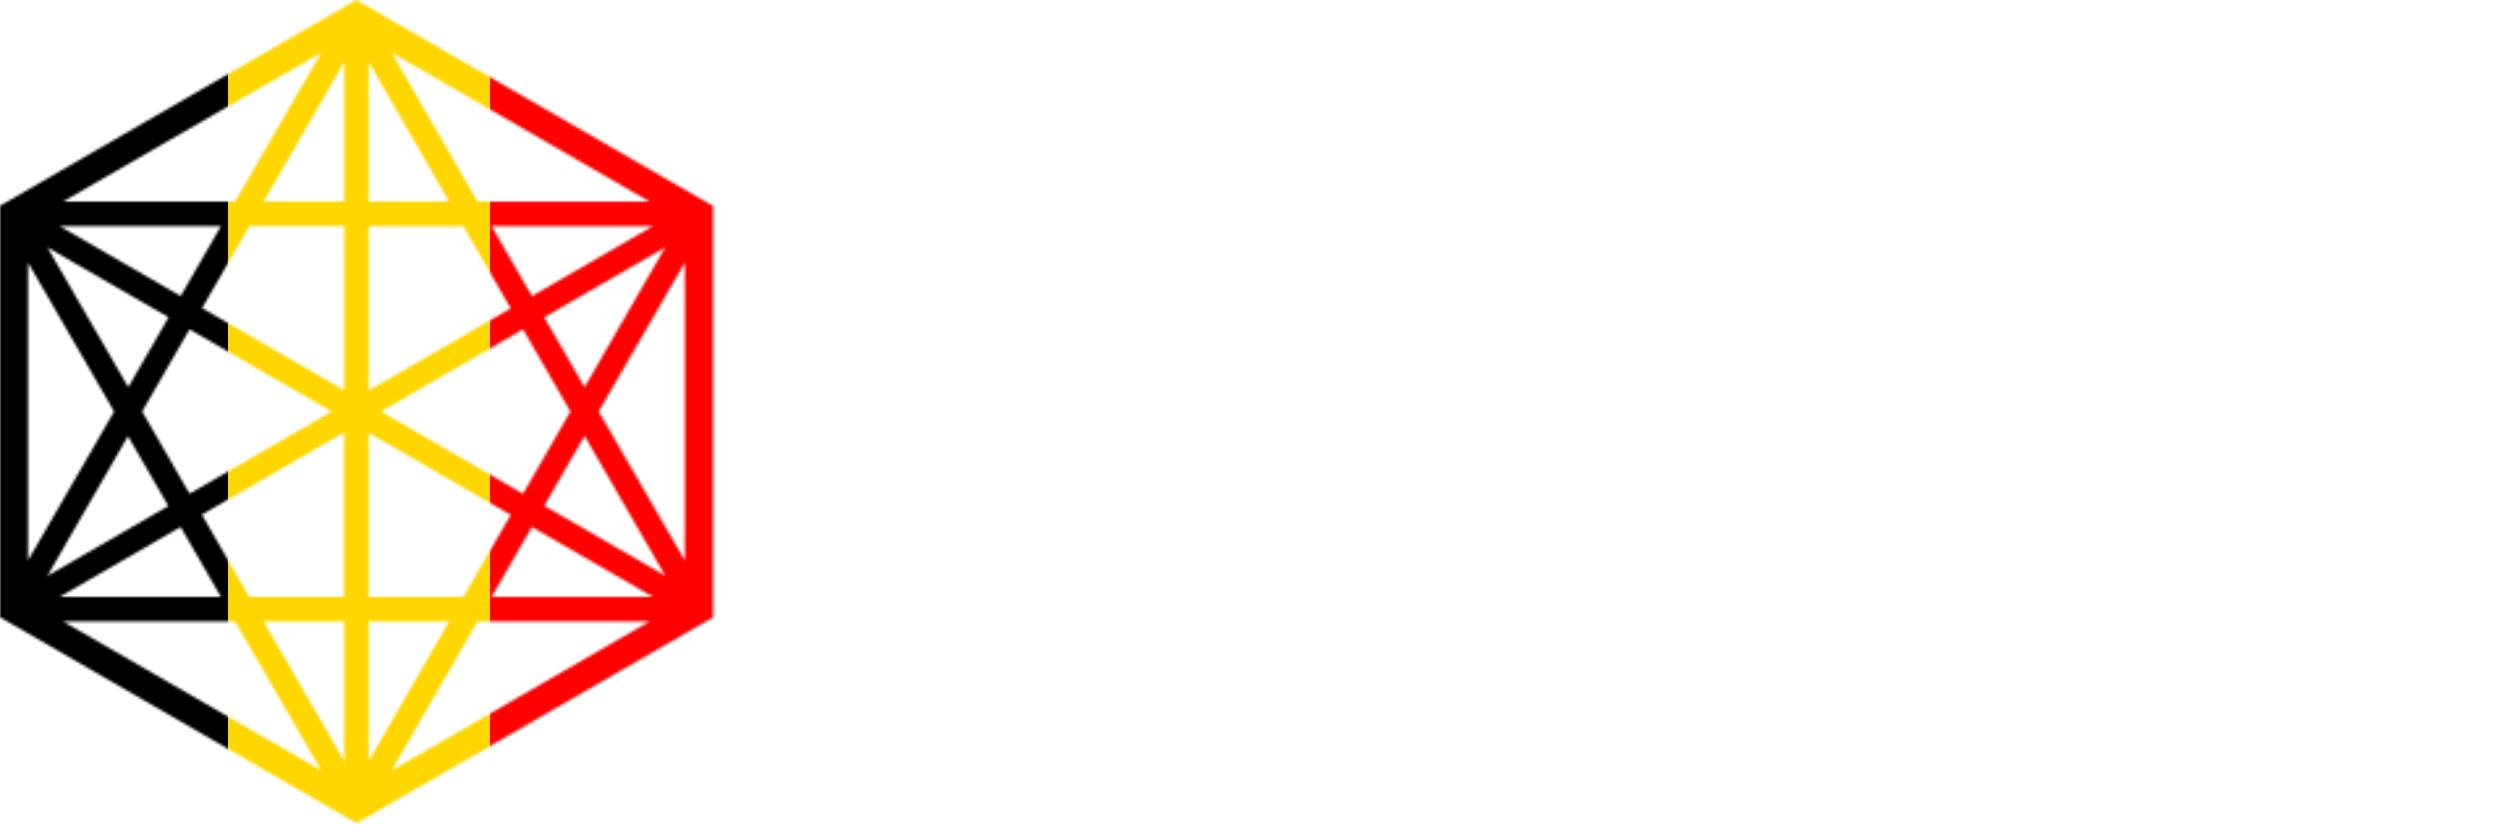 <svg width="955" height="315" viewBox="0 0 955 315" fill="none" xmlns="http://www.w3.org/2000/svg">
<g clip-path="url(#clip0_4_18)">
<mask id="mask0_4_18" style="mask-type:alpha" maskUnits="userSpaceOnUse" x="0" y="0" width="273" height="315">
<path d="M271.4 78.1L137 0.5L136.1 0L135.2 0.5L1.6 77.7L0.9 78.1L0 78.6V235.8L0.9 236.3L135.3 313.9L136.2 314.4L137.1 313.9L269.7 237.4L271.5 236.4L272.4 235.9V78.6L271.4 78.1ZM122.7 20.1L89.8 77H24.1L122.7 20.1ZM84.4 86.4L69 113.1L22.8 86.4H84.4ZM72.4 125.8L126.7 157.2L72.4 188.6L54.3 157.2L72.4 125.8ZM64.4 121.2L49 147.9L18.1 94.5L64.4 121.2ZM10.7 100.3L43.6 157.2L10.7 214.1V100.3ZM48.9 166.6L64.3 193.3L18.1 220L48.9 166.6ZM69 201.3L84.4 228H22.8L69 201.3ZM24.1 237.4H89.8L122.7 294.3L24.1 237.4ZM131.5 290.8L100.7 237.4H131.5V290.8ZM131.5 228H95.2L77.1 196.6L131.4 165.2V228H131.5ZM131.5 149.1L77.2 117.7L95.3 86.3H131.5V149.1ZM131.5 77H100.7L131.5 23.6V77ZM207.9 121.2L254.1 94.5L223.3 147.9L207.9 121.2ZM217.9 157.2L199.8 188.6L145.5 157.2L199.8 125.8L217.9 157.2ZM203.2 113.1L187.8 86.4H249.4L203.2 113.1ZM248.1 77H182.4L149.6 20.1L248.1 77ZM140.8 23.6L171.6 77H140.8V23.6ZM140.8 86.4H177L195.1 117.8L140.8 149.2V86.4ZM140.8 165.3L195.1 196.7L177 228H140.8V165.3ZM140.8 237.4H171.6L140.8 290.8V237.4ZM149.6 294.3L182.4 237.4H248.1L149.6 294.3ZM187.8 228L203.2 201.3L249.4 228H187.8ZM207.9 193.2L223.3 166.5L254.1 219.9L207.9 193.2ZM261.6 214.1L228.7 157.2L261.6 100.3V214.1Z" fill="black"/>
</mask>
<g mask="url(#mask0_4_18)">
<g filter="url(#filter0_f_4_18)">
<rect x="-3.6" y="2" width="90.8" height="314" fill="black"/>
</g>
<g filter="url(#filter1_f_4_18)">
<rect x="87.2" width="100" height="318" fill="#FFD600"/>
</g>
<g filter="url(#filter2_f_4_18)">
<rect x="187.2" y="2" width="90.8" height="314" fill="#FF0000"/>
</g>
</g>
<path d="M290.115 54.313H315.017C325.336 54.313 332.693 55.843 337.087 58.903C341.482 61.963 343.679 66.358 343.679 72.087C343.679 75.212 343.11 77.865 341.97 80.046C340.864 82.227 339.448 83.952 337.722 85.222C336.03 86.491 334.288 87.354 332.498 87.809V88.298C334.451 88.786 336.388 89.6 338.308 90.739C340.261 91.846 341.873 93.522 343.142 95.768C344.444 97.982 345.095 100.993 345.095 104.802C345.095 109.131 343.989 112.858 341.775 115.983C339.594 119.108 336.469 121.517 332.4 123.21C328.331 124.87 323.497 125.7 317.898 125.7H290.115V54.313ZM309.402 81.706H315.212C318.403 81.706 320.649 81.055 321.951 79.753C323.253 78.418 323.904 76.807 323.904 74.919C323.904 72.966 323.155 71.484 321.658 70.475C320.193 69.434 317.914 68.913 314.822 68.913H309.402V81.706ZM309.402 95.817V110.807H316.189C319.542 110.807 321.886 110.091 323.22 108.659C324.555 107.194 325.222 105.371 325.222 103.19C325.222 101.921 324.929 100.733 324.343 99.626C323.79 98.487 322.83 97.575 321.462 96.891C320.095 96.175 318.207 95.817 315.798 95.817H309.402ZM381.277 69.401C386.648 69.401 391.287 70.345 395.193 72.233C399.099 74.089 402.11 76.888 404.226 80.632C406.342 84.375 407.4 89.063 407.4 94.694V103.19H373.269C373.432 106.087 374.506 108.464 376.492 110.319C378.51 112.175 381.472 113.102 385.379 113.102C388.829 113.102 391.987 112.761 394.851 112.077C397.748 111.393 400.727 110.335 403.787 108.903V122.624C401.117 124.024 398.204 125.049 395.046 125.7C391.889 126.351 387.901 126.677 383.084 126.677C377.517 126.677 372.537 125.684 368.142 123.698C363.748 121.712 360.281 118.636 357.742 114.47C355.235 110.303 353.982 104.948 353.982 98.405C353.982 91.764 355.121 86.312 357.4 82.048C359.679 77.751 362.869 74.577 366.97 72.526C371.072 70.443 375.841 69.401 381.277 69.401ZM381.961 82.389C379.714 82.389 377.826 83.106 376.296 84.538C374.799 85.938 373.92 88.151 373.66 91.178H390.066C390.033 89.551 389.708 88.07 389.089 86.735C388.471 85.4 387.559 84.343 386.355 83.561C385.183 82.78 383.718 82.389 381.961 82.389ZM437.283 125.7H418.191V49.723H437.283V125.7ZM469.412 149.723C461.567 149.723 455.512 148.405 451.248 145.768C447.016 143.164 444.9 139.404 444.9 134.489C444.9 131.201 445.925 128.483 447.976 126.335C450.027 124.186 453.103 122.64 457.205 121.696C455.512 120.98 454.031 119.824 452.761 118.229C451.524 116.634 450.906 115.055 450.906 113.493C450.906 111.768 451.378 110.254 452.322 108.952C453.266 107.617 455.235 106.039 458.23 104.216C455.365 102.946 453.103 100.96 451.443 98.259C449.815 95.557 449.002 92.269 449.002 88.395C449.002 84.391 449.913 80.973 451.736 78.141C453.591 75.309 456.277 73.145 459.793 71.647C463.341 70.15 467.654 69.401 472.732 69.401C473.416 69.401 474.457 69.466 475.857 69.597C477.257 69.694 478.673 69.824 480.105 69.987C481.537 70.117 482.644 70.248 483.425 70.378H502.712V79.606L495.144 82.389C495.665 83.334 496.056 84.359 496.316 85.466C496.576 86.572 496.707 87.744 496.707 88.981C496.707 94.938 494.607 99.561 490.408 102.848C486.241 106.136 480.007 107.78 471.707 107.78C469.656 107.78 468.028 107.65 466.824 107.389C466.596 107.813 466.417 108.236 466.287 108.659C466.189 109.05 466.14 109.424 466.14 109.782C466.14 110.531 466.58 111.133 467.459 111.589C468.37 112.012 469.461 112.305 470.73 112.468C472.032 112.63 473.269 112.712 474.441 112.712H483.621C489.838 112.712 494.493 114.014 497.586 116.618C500.678 119.222 502.224 123.145 502.224 128.386C502.224 135.124 499.343 140.365 493.582 144.108C487.852 147.852 479.796 149.723 469.412 149.723ZM470.339 137.809C472.651 137.809 474.978 137.598 477.322 137.175C479.666 136.784 481.635 136.133 483.23 135.221C484.825 134.31 485.623 133.106 485.623 131.608C485.623 130.469 485.151 129.606 484.207 129.02C483.263 128.467 482.042 128.093 480.545 127.897C479.047 127.702 477.468 127.604 475.808 127.604H468.386C467.019 127.604 465.766 127.816 464.627 128.239C463.52 128.695 462.641 129.297 461.99 130.046C461.339 130.794 461.013 131.641 461.013 132.585C461.013 134.147 461.86 135.401 463.552 136.345C465.245 137.321 467.507 137.809 470.339 137.809ZM472.927 96.989C474.75 96.989 476.15 96.289 477.127 94.889C478.136 93.49 478.64 91.39 478.64 88.591C478.64 85.726 478.168 83.578 477.224 82.145C476.28 80.713 474.848 79.997 472.927 79.997C470.942 79.997 469.461 80.713 468.484 82.145C467.507 83.545 467.019 85.661 467.019 88.493C467.019 91.325 467.507 93.457 468.484 94.889C469.461 96.289 470.942 96.989 472.927 96.989ZM530.349 70.378V125.7H511.257V70.378H530.349ZM520.877 48.112C523.611 48.112 525.987 48.682 528.005 49.821C530.056 50.96 531.082 53.223 531.082 56.608C531.082 59.896 530.056 62.126 528.005 63.298C525.987 64.437 523.611 65.007 520.877 65.007C518.077 65.007 515.684 64.437 513.699 63.298C511.746 62.126 510.769 59.896 510.769 56.608C510.769 53.223 511.746 50.96 513.699 49.821C515.684 48.682 518.077 48.112 520.877 48.112ZM597.488 70.378V125.7H583.084L580.691 118.815H579.568C578.429 120.671 576.98 122.184 575.222 123.356C573.497 124.496 571.576 125.326 569.461 125.846C567.345 126.4 565.147 126.677 562.869 126.677C559.255 126.677 555.984 125.977 553.054 124.577C550.157 123.177 547.846 120.98 546.121 117.985C544.428 114.99 543.582 111.133 543.582 106.413V70.378H562.673V100.602C562.673 104.183 563.178 106.917 564.187 108.805C565.229 110.661 566.921 111.589 569.265 111.589C571.674 111.589 573.53 110.938 574.832 109.636C576.166 108.333 577.094 106.413 577.615 103.874C578.136 101.335 578.396 98.242 578.396 94.597V70.378H597.488ZM678.201 69.401C684.516 69.401 689.334 71.013 692.654 74.235C696.007 77.458 697.683 82.617 697.683 89.714V125.7H678.591V95.622C678.591 91.423 678.022 88.509 676.882 86.882C675.776 85.222 674.115 84.391 671.902 84.391C668.809 84.391 666.661 85.742 665.457 88.444C664.285 91.146 663.699 94.971 663.699 99.919V125.7H644.558V95.622C644.558 92.953 644.314 90.804 643.826 89.177C643.37 87.516 642.67 86.312 641.726 85.563C640.782 84.782 639.594 84.391 638.162 84.391C635.981 84.391 634.272 85.059 633.035 86.393C631.83 87.695 630.984 89.616 630.496 92.155C630.007 94.694 629.763 97.803 629.763 101.481V125.7H610.671V70.378H625.076L627.859 77.214H628.396C629.373 75.716 630.626 74.382 632.156 73.21C633.718 72.038 635.558 71.11 637.673 70.427C639.822 69.743 642.263 69.401 644.998 69.401C649.067 69.401 652.42 70.085 655.056 71.452C657.693 72.819 659.841 74.707 661.502 77.116H662.087C663.845 74.642 666.108 72.738 668.875 71.403C671.642 70.069 674.75 69.401 678.201 69.401ZM706.179 148.112C703.998 148.112 702.094 147.998 700.466 147.77C698.806 147.575 697.374 147.347 696.17 147.087V132.096C697.211 132.292 698.318 132.503 699.49 132.731C700.662 132.992 701.931 133.122 703.298 133.122C705.61 133.122 707.4 132.65 708.67 131.706C709.972 130.762 710.883 129.346 711.404 127.458C711.925 125.57 712.185 123.21 712.185 120.378V54.313H731.57V118.718C731.57 125.879 730.496 131.608 728.347 135.905C726.199 140.202 723.22 143.311 719.412 145.231C715.603 147.152 711.192 148.112 706.179 148.112ZM793.728 104.02C793.728 107.894 792.752 111.572 790.798 115.055C788.845 118.506 785.802 121.305 781.668 123.454C777.566 125.602 772.26 126.677 765.75 126.677C762.494 126.677 759.63 126.53 757.156 126.237C754.714 125.944 752.436 125.472 750.32 124.821C748.204 124.138 746.007 123.259 743.728 122.184V104.997C747.602 106.95 751.508 108.447 755.447 109.489C759.386 110.498 762.95 111.003 766.14 111.003C768.061 111.003 769.623 110.775 770.828 110.319C772.065 109.863 772.976 109.245 773.562 108.464C774.148 107.65 774.441 106.722 774.441 105.68C774.441 104.444 774.002 103.402 773.123 102.555C772.276 101.677 770.909 100.765 769.021 99.821C767.133 98.877 764.643 97.705 761.55 96.305C758.914 95.069 756.521 93.799 754.373 92.497C752.257 91.195 750.434 89.714 748.904 88.053C747.407 86.361 746.251 84.391 745.437 82.145C744.623 79.899 744.216 77.246 744.216 74.186C744.216 69.597 745.339 65.755 747.586 62.663C749.864 59.538 753.022 57.194 757.058 55.632C761.127 54.069 765.815 53.288 771.121 53.288C775.776 53.288 779.959 53.809 783.67 54.85C787.413 55.892 790.766 57.08 793.728 58.415L787.82 73.307C784.76 71.908 781.749 70.801 778.787 69.987C775.824 69.141 773.074 68.718 770.535 68.718C768.875 68.718 767.507 68.929 766.433 69.352C765.392 69.743 764.61 70.28 764.089 70.964C763.601 71.647 763.357 72.428 763.357 73.307C763.357 74.414 763.78 75.407 764.627 76.286C765.505 77.165 766.954 78.125 768.972 79.167C771.023 80.176 773.806 81.494 777.322 83.122C780.805 84.684 783.767 86.377 786.209 88.2C788.65 89.99 790.505 92.155 791.775 94.694C793.077 97.201 793.728 100.309 793.728 104.02ZM356.912 230.909C356.912 236.41 356.244 241.423 354.91 245.948C353.608 250.44 351.557 254.314 348.757 257.569C345.958 260.824 342.361 263.331 337.966 265.089C333.572 266.814 328.315 267.677 322.195 267.677C316.205 267.677 311.013 266.814 306.619 265.089C302.257 263.331 298.66 260.841 295.828 257.618C292.996 254.363 290.896 250.473 289.529 245.948C288.162 241.423 287.478 236.378 287.478 230.811C287.478 223.389 288.699 216.944 291.14 211.475C293.614 205.974 297.423 201.726 302.566 198.731C307.709 195.704 314.285 194.19 322.293 194.19C330.431 194.19 337.039 195.704 342.117 198.731C347.227 201.759 350.971 206.023 353.347 211.524C355.724 217.026 356.912 223.487 356.912 230.909ZM307.791 230.909C307.791 235.206 308.279 238.901 309.255 241.993C310.232 245.085 311.778 247.462 313.894 249.122C316.01 250.782 318.777 251.612 322.195 251.612C325.743 251.612 328.559 250.782 330.642 249.122C332.758 247.462 334.272 245.085 335.183 241.993C336.127 238.901 336.599 235.206 336.599 230.909C336.599 224.464 335.525 219.369 333.377 215.626C331.228 211.882 327.533 210.011 322.293 210.011C318.809 210.011 315.994 210.857 313.845 212.55C311.729 214.242 310.183 216.651 309.207 219.776C308.263 222.901 307.791 226.612 307.791 230.909ZM402.078 210.401C403.119 210.401 404.21 210.483 405.349 210.645C406.489 210.776 407.335 210.889 407.888 210.987L406.179 229.005C405.561 228.842 404.763 228.712 403.787 228.614C402.81 228.484 401.443 228.419 399.685 228.419C398.481 228.419 397.195 228.533 395.828 228.761C394.461 228.988 393.158 229.477 391.921 230.225C390.717 230.942 389.724 232.048 388.943 233.546C388.162 235.011 387.771 236.996 387.771 239.503V266.7H368.679V211.378H382.888L385.867 220.216H386.795C387.804 218.393 389.089 216.749 390.652 215.284C392.247 213.787 394.021 212.598 395.974 211.72C397.96 210.841 399.994 210.401 402.078 210.401ZM434.548 290.723C426.703 290.723 420.649 289.405 416.384 286.768C412.153 284.164 410.037 280.404 410.037 275.489C410.037 272.201 411.062 269.483 413.113 267.335C415.164 265.186 418.24 263.64 422.341 262.696C420.649 261.98 419.168 260.824 417.898 259.229C416.661 257.634 416.043 256.055 416.043 254.493C416.043 252.768 416.515 251.254 417.459 249.952C418.403 248.617 420.372 247.039 423.367 245.216C420.502 243.946 418.24 241.96 416.58 239.259C414.952 236.557 414.138 233.269 414.138 229.395C414.138 225.391 415.05 221.973 416.873 219.141C418.728 216.309 421.414 214.145 424.929 212.647C428.477 211.15 432.791 210.401 437.869 210.401C438.552 210.401 439.594 210.466 440.994 210.596C442.393 210.694 443.809 210.824 445.242 210.987C446.674 211.117 447.781 211.248 448.562 211.378H467.849V220.606L460.281 223.389C460.802 224.333 461.192 225.359 461.453 226.466C461.713 227.572 461.843 228.744 461.843 229.981C461.843 235.938 459.744 240.561 455.545 243.848C451.378 247.136 445.144 248.78 436.843 248.78C434.793 248.78 433.165 248.65 431.961 248.389C431.733 248.813 431.554 249.236 431.423 249.659C431.326 250.05 431.277 250.424 431.277 250.782C431.277 251.531 431.716 252.133 432.595 252.589C433.507 253.012 434.597 253.305 435.867 253.468C437.169 253.63 438.406 253.712 439.578 253.712H448.757C454.975 253.712 459.63 255.014 462.722 257.618C465.815 260.222 467.361 264.145 467.361 269.386C467.361 276.124 464.48 281.365 458.718 285.108C452.989 288.852 444.933 290.723 434.548 290.723ZM435.476 278.809C437.787 278.809 440.115 278.598 442.459 278.175C444.802 277.784 446.772 277.133 448.367 276.221C449.962 275.31 450.759 274.106 450.759 272.608C450.759 271.469 450.287 270.606 449.343 270.02C448.399 269.467 447.179 269.093 445.681 268.897C444.184 268.702 442.605 268.604 440.945 268.604H433.523C432.156 268.604 430.903 268.816 429.763 269.239C428.657 269.695 427.778 270.297 427.127 271.046C426.476 271.794 426.15 272.641 426.15 273.585C426.15 275.147 426.996 276.401 428.689 277.345C430.382 278.321 432.644 278.809 435.476 278.809ZM438.064 237.989C439.887 237.989 441.287 237.289 442.263 235.889C443.272 234.49 443.777 232.39 443.777 229.591C443.777 226.726 443.305 224.578 442.361 223.145C441.417 221.713 439.985 220.997 438.064 220.997C436.078 220.997 434.597 221.713 433.621 223.145C432.644 224.545 432.156 226.661 432.156 229.493C432.156 232.325 432.644 234.457 433.621 235.889C434.597 237.289 436.078 237.989 438.064 237.989ZM503.298 210.401C510.297 210.401 515.766 212.143 519.705 215.626C523.643 219.076 525.613 224.008 525.613 230.421V266.7H512.38L508.718 259.376H508.328C506.765 261.329 505.154 262.924 503.494 264.161C501.866 265.365 499.994 266.244 497.879 266.798C495.763 267.384 493.175 267.677 490.115 267.677C486.925 267.677 484.06 267.026 481.521 265.723C478.982 264.421 476.98 262.452 475.515 259.815C474.05 257.179 473.318 253.842 473.318 249.805C473.318 243.881 475.369 239.486 479.47 236.622C483.572 233.757 489.513 232.146 497.293 231.788L506.521 231.495V230.714C506.521 228.24 505.903 226.482 504.666 225.44C503.461 224.399 501.834 223.878 499.783 223.878C497.602 223.878 495.16 224.268 492.459 225.05C489.789 225.798 487.104 226.775 484.402 227.979L478.884 215.382C482.074 213.754 485.688 212.517 489.724 211.671C493.761 210.824 498.285 210.401 503.298 210.401ZM506.619 241.993L502.224 242.188C498.709 242.319 496.235 242.937 494.802 244.044C493.403 245.118 492.703 246.664 492.703 248.682C492.703 250.57 493.207 251.97 494.216 252.882C495.226 253.761 496.56 254.2 498.22 254.2C500.532 254.2 502.501 253.468 504.129 252.003C505.789 250.538 506.619 248.634 506.619 246.29V241.993ZM573.22 210.401C578.917 210.401 583.572 212.013 587.185 215.235C590.798 218.458 592.605 223.617 592.605 230.714V266.7H573.513V236.524C573.513 232.846 572.976 230.079 571.902 228.223C570.86 226.335 569.168 225.391 566.824 225.391C563.211 225.391 560.785 226.873 559.548 229.835C558.311 232.764 557.693 236.98 557.693 242.481V266.7H538.601V211.378H553.005L555.593 218.702H556.326C557.498 216.944 558.897 215.447 560.525 214.21C562.153 212.973 564.024 212.029 566.14 211.378C568.256 210.727 570.616 210.401 573.22 210.401ZM624.783 211.378V266.7H605.691V211.378H624.783ZM615.31 189.112C618.045 189.112 620.421 189.682 622.439 190.821C624.49 191.96 625.515 194.223 625.515 197.608C625.515 200.896 624.49 203.126 622.439 204.298C620.421 205.437 618.045 206.007 615.31 206.007C612.511 206.007 610.118 205.437 608.132 204.298C606.179 203.126 605.203 200.896 605.203 197.608C605.203 194.223 606.179 191.96 608.132 190.821C610.118 189.682 612.511 189.112 615.31 189.112ZM679.714 266.7H633.914V255.811L656.814 225.977H635.232V211.378H678.64V223.194L656.716 252.1H679.714V266.7ZM715.798 210.401C722.797 210.401 728.266 212.143 732.205 215.626C736.143 219.076 738.113 224.008 738.113 230.421V266.7H724.88L721.218 259.376H720.828C719.265 261.329 717.654 262.924 715.994 264.161C714.366 265.365 712.494 266.244 710.379 266.798C708.263 267.384 705.675 267.677 702.615 267.677C699.425 267.677 696.56 267.026 694.021 265.723C691.482 264.421 689.48 262.452 688.015 259.815C686.55 257.179 685.818 253.842 685.818 249.805C685.818 243.881 687.869 239.486 691.97 236.622C696.072 233.757 702.013 232.146 709.793 231.788L719.021 231.495V230.714C719.021 228.24 718.403 226.482 717.166 225.44C715.961 224.399 714.334 223.878 712.283 223.878C710.102 223.878 707.66 224.268 704.959 225.05C702.289 225.798 699.604 226.775 696.902 227.979L691.384 215.382C694.574 213.754 698.188 212.517 702.224 211.671C706.261 210.824 710.785 210.401 715.798 210.401ZM719.119 241.993L714.724 242.188C711.209 242.319 708.735 242.937 707.302 244.044C705.903 245.118 705.203 246.664 705.203 248.682C705.203 250.57 705.707 251.97 706.716 252.882C707.726 253.761 709.06 254.2 710.72 254.2C713.032 254.2 715.001 253.468 716.629 252.003C718.289 250.538 719.119 248.634 719.119 246.29V241.993ZM778.201 252.589C779.926 252.589 781.505 252.41 782.937 252.052C784.369 251.694 785.867 251.238 787.429 250.684V264.6C785.346 265.512 783.132 266.244 780.789 266.798C778.477 267.384 775.515 267.677 771.902 267.677C768.321 267.677 765.164 267.123 762.429 266.016C759.695 264.877 757.563 262.924 756.033 260.157C754.535 257.358 753.787 253.468 753.787 248.487V225.684H747.097V217.921L755.593 211.915L760.525 200.294H773.025V211.378H786.599V225.684H773.025V247.218C773.025 249.008 773.481 250.359 774.392 251.27C775.304 252.149 776.573 252.589 778.201 252.589ZM816.287 211.378V266.7H797.195V211.378H816.287ZM806.814 189.112C809.548 189.112 811.925 189.682 813.943 190.821C815.994 191.96 817.019 194.223 817.019 197.608C817.019 200.896 815.994 203.126 813.943 204.298C811.925 205.437 809.548 206.007 806.814 206.007C804.015 206.007 801.622 205.437 799.636 204.298C797.683 203.126 796.707 200.896 796.707 197.608C796.707 194.223 797.683 191.96 799.636 190.821C801.622 189.682 804.015 189.112 806.814 189.112ZM882.449 238.917C882.449 243.539 881.814 247.641 880.545 251.221C879.275 254.802 877.436 257.813 875.027 260.255C872.618 262.696 869.705 264.552 866.287 265.821C862.869 267.058 859.011 267.677 854.714 267.677C850.711 267.677 847.032 267.058 843.679 265.821C840.359 264.552 837.462 262.696 834.988 260.255C832.514 257.813 830.593 254.802 829.226 251.221C827.892 247.641 827.224 243.539 827.224 238.917C827.224 232.797 828.331 227.621 830.545 223.389C832.791 219.158 835.981 215.935 840.115 213.721C844.282 211.508 849.246 210.401 855.007 210.401C860.313 210.401 865.033 211.508 869.168 213.721C873.302 215.935 876.541 219.158 878.884 223.389C881.261 227.621 882.449 232.797 882.449 238.917ZM846.609 238.917C846.609 242.074 846.886 244.744 847.439 246.925C847.992 249.073 848.871 250.717 850.076 251.856C851.313 252.963 852.924 253.516 854.91 253.516C856.895 253.516 858.474 252.963 859.646 251.856C860.818 250.717 861.664 249.073 862.185 246.925C862.739 244.744 863.015 242.074 863.015 238.917C863.015 235.759 862.739 233.123 862.185 231.007C861.664 228.891 860.802 227.296 859.597 226.221C858.425 225.147 856.83 224.61 854.812 224.61C851.915 224.61 849.815 225.815 848.513 228.223C847.244 230.632 846.609 234.197 846.609 238.917ZM928.005 210.401C933.702 210.401 938.357 212.013 941.97 215.235C945.584 218.458 947.39 223.617 947.39 230.714V266.7H928.298V236.524C928.298 232.846 927.761 230.079 926.687 228.223C925.645 226.335 923.953 225.391 921.609 225.391C917.996 225.391 915.571 226.873 914.334 229.835C913.097 232.764 912.478 236.98 912.478 242.481V266.7H893.386V211.378H907.791L910.379 218.702H911.111C912.283 216.944 913.683 215.447 915.31 214.21C916.938 212.973 918.809 212.029 920.925 211.378C923.041 210.727 925.401 210.401 928.005 210.401Z" fill="white"/>
</g>
<defs>
<filter id="filter0_f_4_18" x="-7.6" y="-2" width="98.8" height="322" filterUnits="userSpaceOnUse" color-interpolation-filters="sRGB">
<feFlood flood-opacity="0" result="BackgroundImageFix"/>
<feBlend mode="normal" in="SourceGraphic" in2="BackgroundImageFix" result="shape"/>
<feGaussianBlur stdDeviation="2" result="effect1_foregroundBlur_4_18"/>
</filter>
<filter id="filter1_f_4_18" x="83.2" y="-4" width="108" height="326" filterUnits="userSpaceOnUse" color-interpolation-filters="sRGB">
<feFlood flood-opacity="0" result="BackgroundImageFix"/>
<feBlend mode="normal" in="SourceGraphic" in2="BackgroundImageFix" result="shape"/>
<feGaussianBlur stdDeviation="2" result="effect1_foregroundBlur_4_18"/>
</filter>
<filter id="filter2_f_4_18" x="183.2" y="-2" width="98.8" height="322" filterUnits="userSpaceOnUse" color-interpolation-filters="sRGB">
<feFlood flood-opacity="0" result="BackgroundImageFix"/>
<feBlend mode="normal" in="SourceGraphic" in2="BackgroundImageFix" result="shape"/>
<feGaussianBlur stdDeviation="2" result="effect1_foregroundBlur_4_18"/>
</filter>
<clipPath id="clip0_4_18">
<rect width="954.4" height="314.4" fill="white"/>
</clipPath>
</defs>
</svg>
